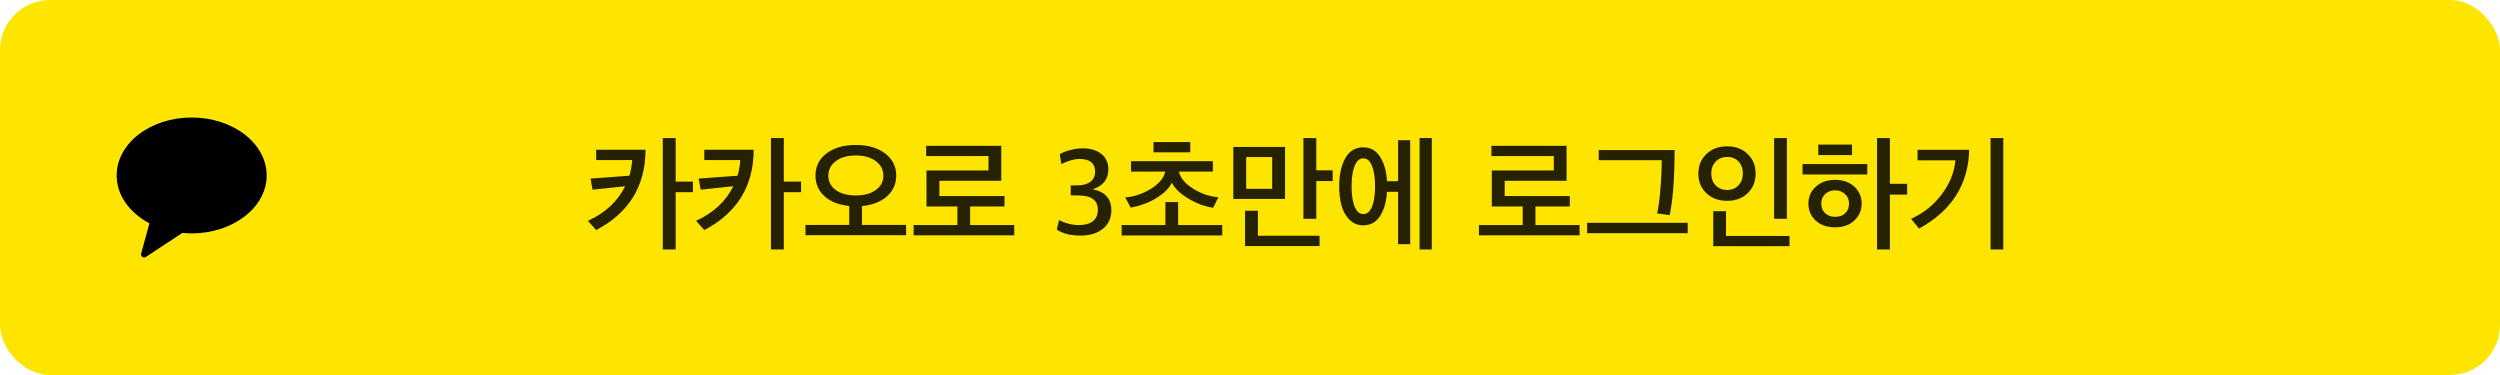 <svg width="600" height="90" viewBox="0 0 600 90" fill="none" xmlns="http://www.w3.org/2000/svg">
<rect width="600" height="90" rx="12" fill="#FEE500"/>
<path fill-rule="evenodd" clip-rule="evenodd" d="M46 28.2C36.058 28.2 28 34.426 28 42.105C28 46.88 31.117 51.09 35.863 53.594L33.866 60.889C33.69 61.533 34.427 62.047 34.993 61.674L43.747 55.896C44.485 55.968 45.236 56.009 46 56.009C55.941 56.009 64 49.784 64 42.105C64 34.426 55.941 28.2 46 28.2Z" fill="black"/>
<path d="M154.93 35.93C154.91 44.65 150.96 51.08 143.08 55.22L141.1 53C145.26 51.1 148.24 48.33 150.04 44.69L142.21 45.53L141.73 42.86L151.06 42.17C151.42 40.87 151.64 39.62 151.72 38.42H143.08V35.93H154.93ZM162.16 33.14V43.58H166.3V46.13H162.16V59.87H159.07V33.14H162.16ZM180.887 35.93C180.867 44.65 176.917 51.08 169.037 55.22L167.057 53C171.217 51.1 174.197 48.33 175.997 44.69L168.167 45.53L167.687 42.86L177.017 42.17C177.377 40.87 177.597 39.62 177.677 38.42H169.037V35.93H180.887ZM188.117 33.14V43.58H192.257V46.13H188.117V59.87H185.027V33.14H188.117ZM217.464 56.45H193.314V53.99H203.814V49.43C201.334 49.19 199.364 48.42 197.904 47.12C196.444 45.8 195.714 44.14 195.714 42.14C195.714 39.94 196.594 38.17 198.354 36.83C200.134 35.47 202.474 34.79 205.374 34.79C208.314 34.79 210.664 35.47 212.424 36.83C214.204 38.17 215.094 39.94 215.094 42.14C215.094 44.14 214.354 45.8 212.874 47.12C211.394 48.44 209.394 49.22 206.874 49.46V53.99H217.464V56.45ZM212.004 42.17C212.004 40.73 211.394 39.56 210.174 38.66C208.974 37.76 207.374 37.31 205.374 37.31C203.414 37.31 201.824 37.76 200.604 38.66C199.404 39.56 198.804 40.73 198.804 42.17C198.804 43.59 199.404 44.74 200.604 45.62C201.824 46.48 203.414 46.91 205.374 46.91C207.354 46.91 208.954 46.48 210.174 45.62C211.394 44.74 212.004 43.59 212.004 42.17ZM241.081 49.55H232.831V54.02H243.421V56.48H219.271V54.02H229.771V49.55H222.361V40.91H237.241V37.46H222.271V35H240.301V43.4H225.451V47.06H241.081V49.55ZM259.319 56.54C256.919 56.54 255.019 56.06 253.619 55.1L254.189 52.79C254.729 53.13 255.439 53.42 256.319 53.66C257.219 53.9 258.049 54.02 258.809 54.02C260.329 54.02 261.489 53.71 262.289 53.09C263.089 52.45 263.489 51.54 263.489 50.36C263.489 48.1 261.979 46.95 258.959 46.91L256.979 46.88V44.51L258.749 44.48C260.009 44.46 260.999 44.17 261.719 43.61C262.459 43.03 262.829 42.23 262.829 41.21C262.829 39.17 261.569 38.15 259.049 38.15C257.849 38.15 256.409 38.56 254.729 39.38L254.339 37.01C254.979 36.61 255.819 36.28 256.859 36.02C257.899 35.74 258.889 35.6 259.829 35.6C261.709 35.6 263.209 36.05 264.329 36.95C265.449 37.83 266.009 39.07 266.009 40.67C266.009 42.99 264.759 44.58 262.259 45.44C265.239 46.02 266.729 47.7 266.729 50.48C266.729 52.32 266.059 53.79 264.719 54.89C263.379 55.99 261.579 56.54 259.319 56.54ZM292.413 47.33L291.153 49.88C289.093 49.54 287.093 48.79 285.153 47.63C283.233 46.47 281.933 45.21 281.253 43.85C280.573 45.23 279.293 46.48 277.413 47.6C275.533 48.72 273.513 49.46 271.353 49.82L270.063 47.39C272.243 47.19 274.293 46.5 276.213 45.32C278.153 44.12 279.303 42.74 279.663 41.18H271.443V38.69H291.093V41.18H282.933C283.293 42.72 284.453 44.1 286.413 45.32C288.373 46.52 290.373 47.19 292.413 47.33ZM293.343 56.51H269.193V54.02H279.693V48.5H282.753V54.02H293.343V56.51ZM276.843 36.56V34.1H285.663V36.56H276.843ZM315.91 33.14V40.88H319.84V43.46H315.91V52.52H312.82V33.14H315.91ZM316.69 59.06H298.81V50.57H301.9V56.57H316.69V59.06ZM308.41 47.75H295.99V35.27H308.41V47.75ZM305.32 45.32V37.7H299.08V45.32H305.32ZM338.447 58.61H335.537V46.04H332.867C332.727 48.42 332.177 50.36 331.217 51.86C330.257 53.34 328.907 54.08 327.167 54.08C325.887 54.08 324.797 53.64 323.897 52.76C323.017 51.88 322.377 50.76 321.977 49.4C321.597 48.02 321.407 46.45 321.407 44.69C321.407 41.99 321.887 39.76 322.847 38C323.827 36.24 325.267 35.36 327.167 35.36C328.907 35.36 330.257 36.12 331.217 37.64C332.197 39.14 332.747 41.09 332.867 43.49H335.537V33.65H338.447V58.61ZM343.637 59.87H340.697V33.14H343.637V59.87ZM329.297 49.58C329.777 48.36 330.017 46.74 330.017 44.72C330.017 42.7 329.777 41.08 329.297 39.86C328.817 38.62 328.117 38 327.197 38C326.277 38 325.577 38.62 325.097 39.86C324.617 41.08 324.377 42.7 324.377 44.72C324.377 46.72 324.617 48.33 325.097 49.55C325.577 50.77 326.277 51.38 327.197 51.38C328.117 51.38 328.817 50.78 329.297 49.58ZM376.755 49.55H368.505V54.02H379.095V56.48H354.945V54.02H365.445V49.55H358.035V40.91H372.915V37.46H357.945V35H375.975V43.4H361.125V47.06H376.755V49.55ZM405.052 55.97H380.902V53.48H405.052V55.97ZM401.902 36.02C401.902 42.62 401.512 47.82 400.732 51.62L397.702 51.23C398.022 49.93 398.282 48.04 398.482 45.56C398.702 43.06 398.812 40.69 398.812 38.45H383.692V36.02H401.902ZM428.849 52.52H425.789V33.14H428.849V52.52ZM429.479 59.09H411.179V50.69H414.239V56.63H429.479V59.09ZM419.429 36.95C420.709 38.17 421.349 39.74 421.349 41.66C421.349 43.58 420.709 45.15 419.429 46.37C418.169 47.59 416.529 48.2 414.509 48.2C412.469 48.2 410.809 47.59 409.529 46.37C408.249 45.15 407.609 43.59 407.609 41.69C407.609 39.77 408.249 38.2 409.529 36.98C410.809 35.74 412.469 35.12 414.509 35.12C416.529 35.12 418.169 35.73 419.429 36.95ZM418.289 41.66C418.289 40.48 417.949 39.52 417.269 38.78C416.589 38.04 415.669 37.67 414.509 37.67C413.389 37.67 412.469 38.05 411.749 38.81C411.049 39.55 410.699 40.5 410.699 41.66C410.699 42.78 411.049 43.72 411.749 44.48C412.469 45.22 413.389 45.59 414.509 45.59C415.649 45.59 416.559 45.22 417.239 44.48C417.939 43.72 418.289 42.78 418.289 41.66ZM446.796 48.86C446.796 50.48 446.206 51.84 445.026 52.94C443.846 54.02 442.316 54.56 440.436 54.56C438.536 54.56 436.986 54.03 435.786 52.97C434.606 51.89 434.016 50.52 434.016 48.86C434.016 47.24 434.606 45.89 435.786 44.81C436.986 43.71 438.536 43.16 440.436 43.16C442.316 43.16 443.846 43.7 445.026 44.78C446.206 45.84 446.796 47.2 446.796 48.86ZM442.866 51.17C443.466 50.57 443.766 49.8 443.766 48.86C443.766 47.92 443.446 47.16 442.806 46.58C442.186 45.98 441.396 45.68 440.436 45.68C439.456 45.68 438.656 45.98 438.036 46.58C437.416 47.16 437.106 47.92 437.106 48.86C437.106 49.8 437.416 50.57 438.036 51.17C438.656 51.75 439.456 52.04 440.436 52.04C441.456 52.04 442.266 51.75 442.866 51.17ZM448.146 41.87H432.606V39.38H448.146V41.87ZM436.386 37.22V34.7H444.486V37.22H436.386ZM453.576 33.14V44.12H457.716V46.7H453.576V59.87H450.486V33.14H453.576ZM480.793 59.87H477.733V33.14H480.793V59.87ZM472.603 35.96C472.423 44.26 468.413 50.56 460.573 54.86L458.653 52.52C461.673 51.14 464.133 49.17 466.033 46.61C467.953 44.05 469.043 41.34 469.303 38.48H460.213V35.96H472.603Z" fill="black" fill-opacity="0.85"/>
</svg>
